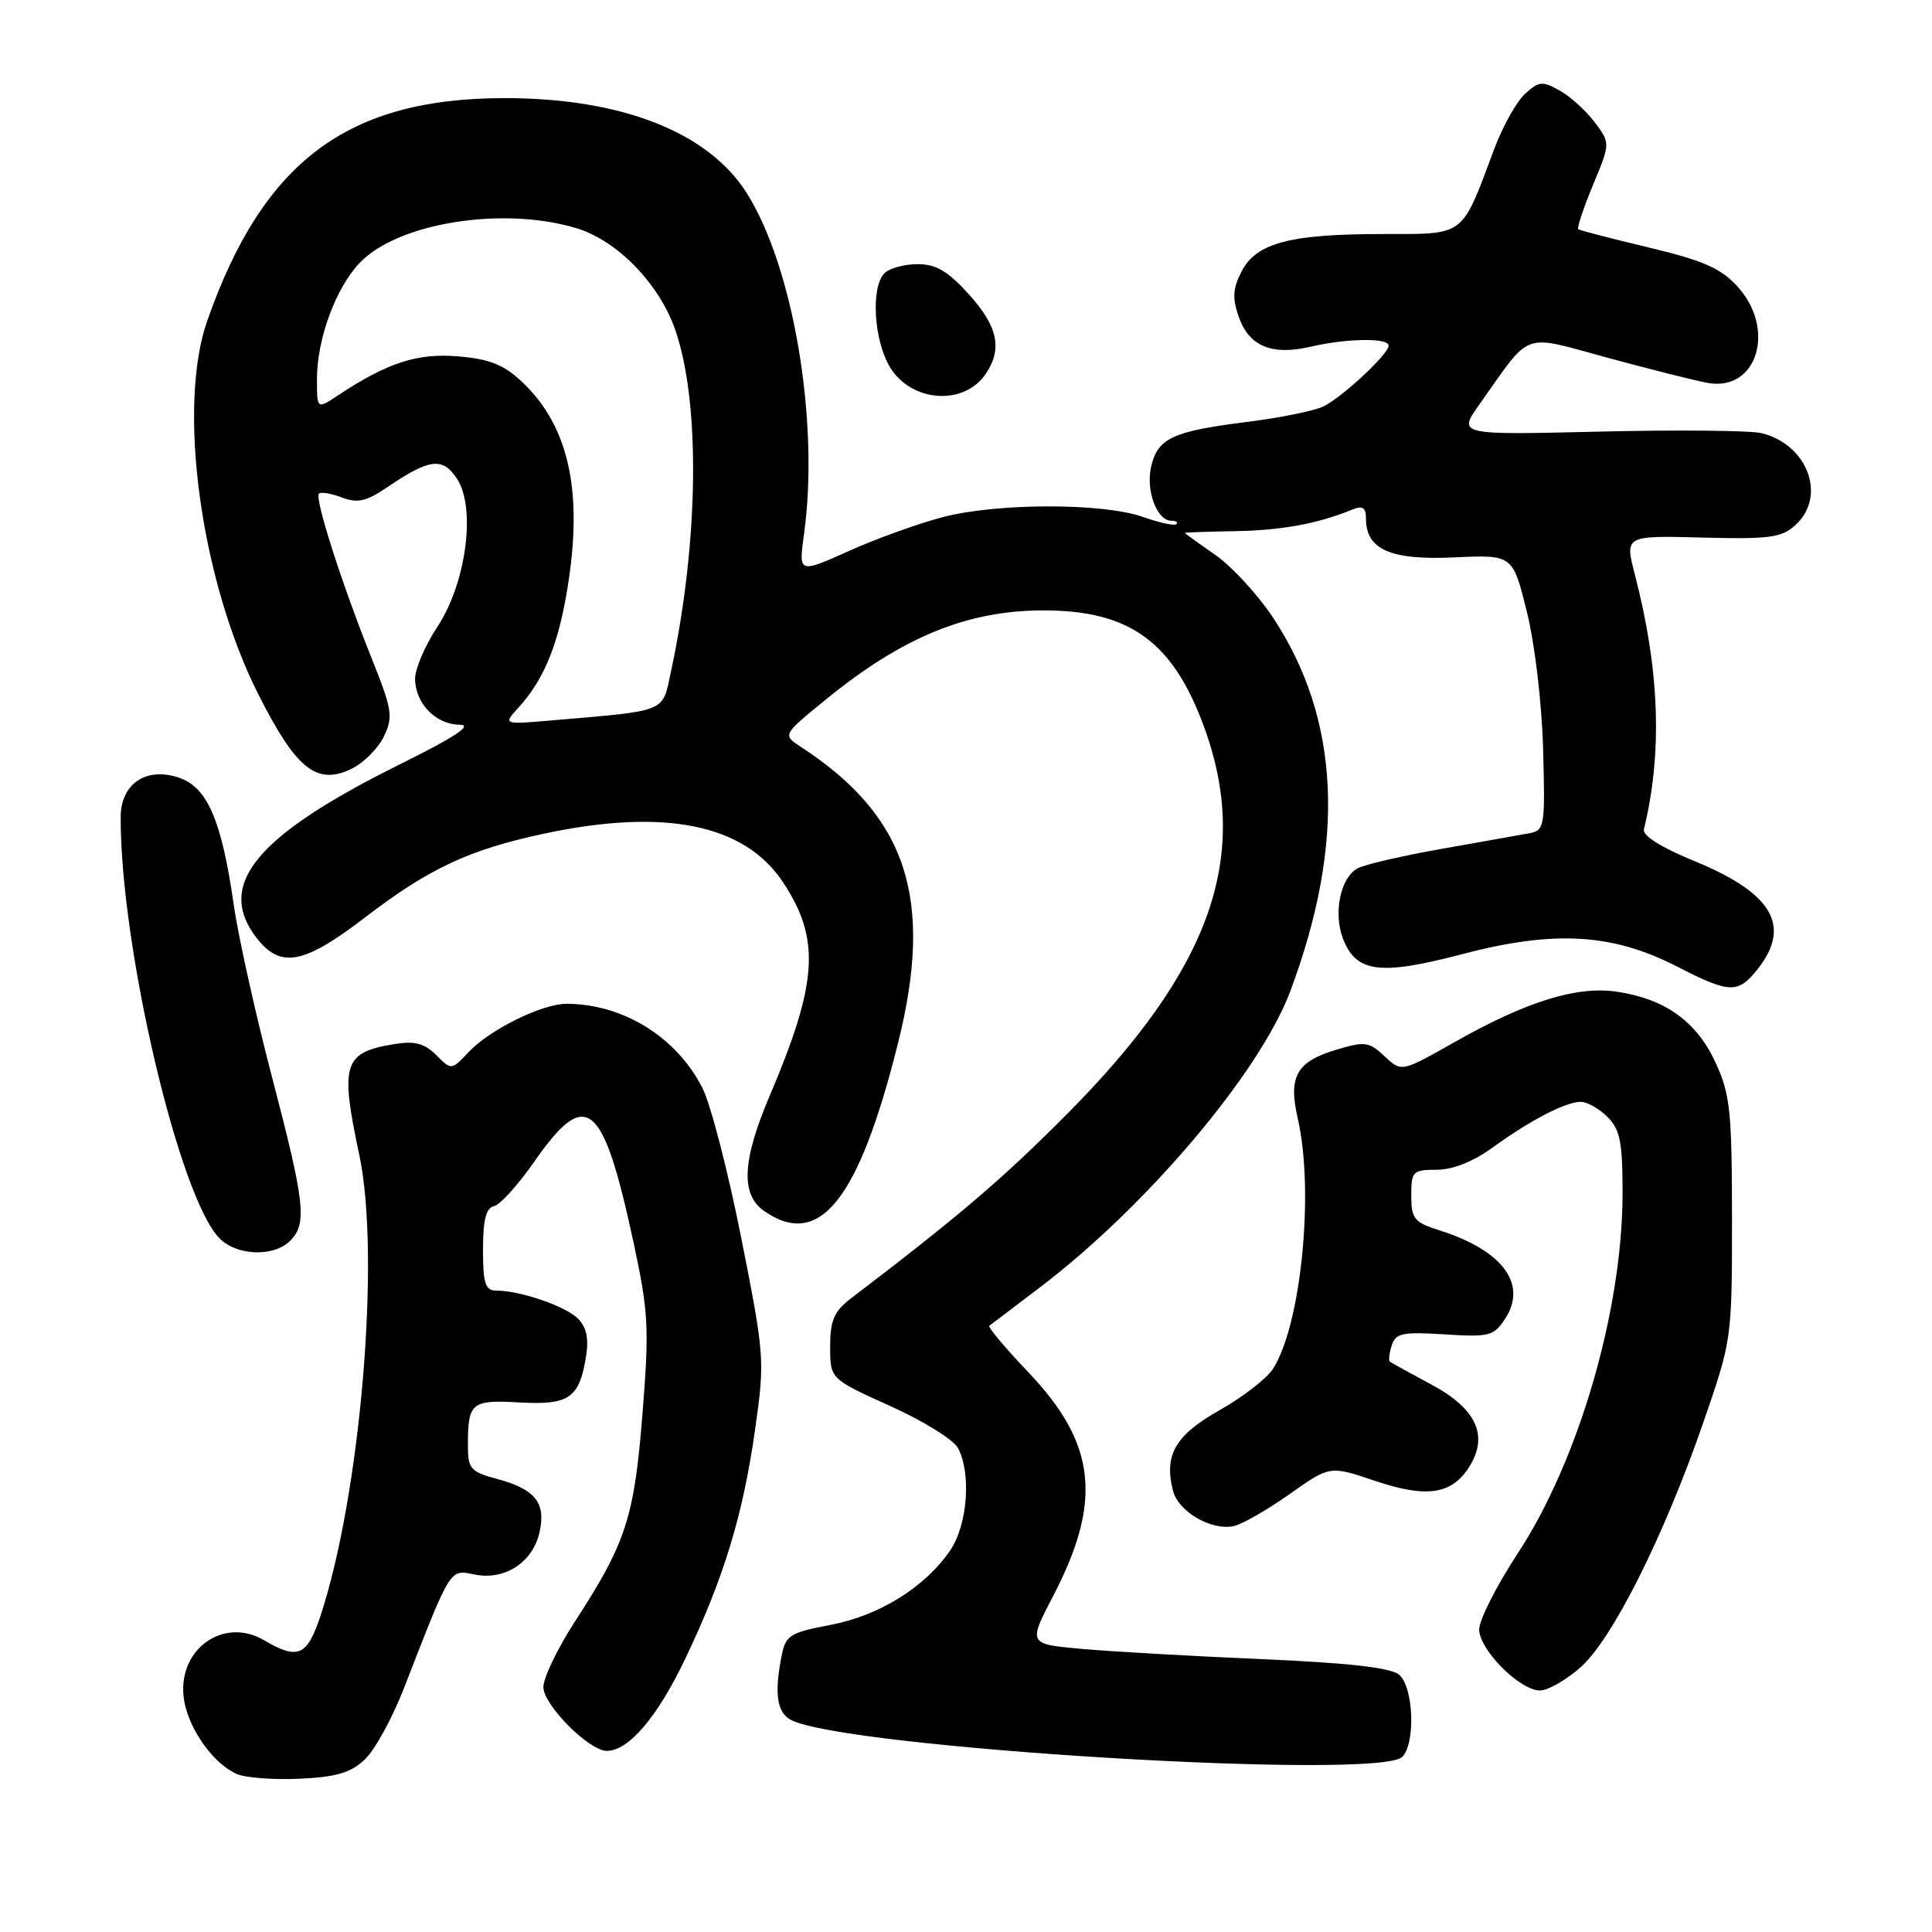 <?xml version="1.0" encoding="UTF-8" standalone="no"?>
<!DOCTYPE svg PUBLIC "-//W3C//DTD SVG 1.1//EN" "http://www.w3.org/Graphics/SVG/1.1/DTD/svg11.dtd" >
<svg xmlns="http://www.w3.org/2000/svg" xmlns:xlink="http://www.w3.org/1999/xlink" version="1.1" viewBox="0 0 256 256">
 <g >
 <path fill="currentColor"
d=" M 48.32 233.16 C 49.64 231.93 51.98 227.68 53.52 223.71 C 59.83 207.49 59.54 207.96 62.93 208.64 C 66.92 209.43 70.62 207.00 71.50 202.99 C 72.35 199.11 70.92 197.33 65.88 195.97 C 62.34 195.02 62.00 194.62 62.00 191.54 C 62.00 185.84 62.44 185.47 68.82 185.83 C 75.40 186.20 76.76 185.27 77.65 179.76 C 78.04 177.36 77.72 175.86 76.57 174.71 C 74.91 173.06 68.96 171.02 65.75 171.01 C 64.30 171.00 64.00 170.07 64.00 165.57 C 64.00 161.64 64.40 160.06 65.46 159.82 C 66.26 159.65 68.63 157.03 70.74 154.00 C 77.70 143.99 79.88 145.75 83.95 164.65 C 85.93 173.88 86.04 175.93 85.13 187.37 C 84.03 201.14 82.96 204.42 76.15 214.91 C 73.87 218.43 72.00 222.32 72.00 223.55 C 72.00 225.91 78.05 232.00 80.40 232.00 C 83.32 232.00 87.15 227.48 90.88 219.63 C 95.97 208.92 98.47 200.67 100.08 189.24 C 101.35 180.22 101.30 179.56 98.21 163.99 C 96.47 155.19 94.15 146.26 93.06 144.13 C 89.64 137.41 82.54 133.02 75.07 133.01 C 71.83 133.00 64.89 136.43 62.08 139.42 C 59.82 141.82 59.82 141.82 57.80 139.80 C 56.25 138.25 54.96 137.91 52.30 138.34 C 45.50 139.44 45.03 140.93 47.60 153.00 C 50.46 166.36 47.78 198.10 42.44 214.19 C 40.69 219.44 39.45 219.97 35.03 217.36 C 29.43 214.05 23.19 218.85 24.43 225.50 C 25.16 229.35 28.38 233.78 31.39 235.07 C 32.55 235.57 36.30 235.85 39.72 235.69 C 44.53 235.47 46.48 234.90 48.32 233.16 Z  M 185.80 232.80 C 187.60 231.00 187.31 223.50 185.38 221.90 C 184.26 220.97 178.67 220.34 167.13 219.84 C 157.98 219.45 147.29 218.84 143.36 218.49 C 136.23 217.85 136.23 217.85 139.54 211.49 C 146.11 198.89 145.26 191.27 136.25 181.82 C 133.19 178.61 130.87 175.84 131.09 175.67 C 131.32 175.50 134.30 173.23 137.71 170.65 C 151.88 159.91 166.94 142.12 170.97 131.34 C 178.35 111.63 177.58 95.24 168.64 81.77 C 166.62 78.74 163.18 75.01 160.99 73.49 C 158.79 71.97 157.00 70.68 157.00 70.61 C 157.00 70.55 160.04 70.44 163.75 70.38 C 169.92 70.26 174.63 69.39 179.25 67.50 C 180.56 66.96 181.00 67.27 181.00 68.74 C 181.00 72.82 184.27 74.25 192.67 73.86 C 200.44 73.50 200.44 73.50 202.30 81.00 C 203.37 85.29 204.30 93.10 204.47 99.26 C 204.75 109.56 204.67 110.04 202.63 110.41 C 201.46 110.63 196.25 111.55 191.06 112.47 C 185.86 113.39 180.84 114.55 179.89 115.06 C 177.63 116.27 176.65 120.95 177.94 124.34 C 179.67 128.89 182.83 129.30 193.78 126.42 C 205.95 123.23 213.63 123.67 222.21 128.07 C 229.22 131.67 230.31 131.70 232.93 128.37 C 237.41 122.67 234.84 118.32 224.50 114.09 C 220.09 112.28 217.62 110.73 217.83 109.88 C 220.30 99.74 219.91 88.80 216.64 76.19 C 215.28 70.96 215.28 70.96 225.53 71.23 C 234.42 71.46 236.05 71.25 237.88 69.60 C 242.08 65.81 239.58 58.94 233.44 57.40 C 232.01 57.04 222.36 56.94 211.99 57.19 C 193.15 57.64 193.15 57.64 196.04 53.57 C 203.04 43.70 201.46 44.27 213.14 47.44 C 218.84 48.98 224.76 50.47 226.29 50.74 C 232.82 51.91 235.38 43.66 230.25 37.99 C 228.03 35.55 225.75 34.54 218.50 32.80 C 213.55 31.62 209.34 30.53 209.13 30.37 C 208.93 30.22 209.80 27.60 211.07 24.54 C 213.38 18.98 213.38 18.98 211.34 16.24 C 210.22 14.73 208.14 12.84 206.72 12.03 C 204.38 10.71 203.94 10.74 202.09 12.42 C 200.96 13.44 199.13 16.72 198.00 19.72 C 193.59 31.52 194.27 31.00 183.22 31.01 C 170.92 31.01 166.47 32.19 164.52 35.96 C 163.35 38.22 163.27 39.49 164.14 41.98 C 165.50 45.88 168.51 47.13 173.62 45.95 C 178.48 44.82 184.00 44.74 184.00 45.80 C 184.00 46.90 178.00 52.51 175.41 53.83 C 174.26 54.42 169.64 55.36 165.14 55.92 C 155.30 57.16 153.36 58.08 152.51 61.93 C 151.83 65.07 153.32 69.00 155.20 69.00 C 155.82 69.00 156.13 69.20 155.88 69.45 C 155.63 69.71 153.64 69.27 151.46 68.50 C 146.20 66.63 132.22 66.63 124.97 68.51 C 121.77 69.34 116.15 71.36 112.48 73.01 C 105.81 76.00 105.81 76.00 106.54 70.75 C 108.59 55.86 105.13 35.33 98.92 25.54 C 93.82 17.50 82.34 13.00 66.90 13.00 C 46.05 13.00 34.89 21.35 27.46 42.50 C 23.46 53.91 26.59 76.84 34.22 91.98 C 39.24 101.92 41.95 104.09 46.55 101.89 C 48.16 101.11 50.10 99.18 50.86 97.60 C 52.13 94.96 51.98 94.06 49.20 87.11 C 45.29 77.35 41.66 66.01 42.26 65.41 C 42.51 65.15 43.88 65.38 45.30 65.92 C 47.38 66.71 48.53 66.45 51.33 64.55 C 56.93 60.75 58.66 60.54 60.56 63.45 C 63.10 67.33 61.77 77.30 57.94 83.08 C 56.33 85.51 55.01 88.59 55.00 89.92 C 55.00 93.17 57.72 95.99 60.90 96.03 C 62.72 96.05 60.34 97.63 52.98 101.28 C 33.82 110.79 28.50 117.28 34.07 124.37 C 37.22 128.36 40.29 127.76 48.39 121.55 C 56.86 115.06 62.19 112.57 72.11 110.46 C 88.07 107.06 98.65 109.21 103.74 116.88 C 108.74 124.44 108.39 130.14 102.00 145.17 C 98.35 153.74 98.12 158.27 101.22 160.44 C 108.57 165.59 113.79 159.06 119.00 138.19 C 123.78 119.05 120.17 108.11 106.08 98.94 C 103.68 97.37 103.68 97.37 109.52 92.62 C 119.58 84.42 128.11 80.92 138.12 80.88 C 149.68 80.84 155.44 85.01 159.59 96.44 C 165.76 113.45 160.48 128.37 141.50 147.50 C 132.88 156.18 127.27 160.98 112.75 172.05 C 110.51 173.77 110.00 174.94 110.00 178.43 C 110.00 182.71 110.00 182.71 117.93 186.29 C 122.29 188.25 126.34 190.76 126.93 191.86 C 128.73 195.23 128.21 202.08 125.89 205.46 C 122.56 210.32 116.51 214.08 110.04 215.31 C 104.70 216.32 104.11 216.69 103.58 219.34 C 102.58 224.34 102.94 226.90 104.77 227.88 C 111.76 231.62 182.67 235.93 185.80 232.80 Z  M 209.40 220.96 C 213.62 217.25 220.47 203.61 225.70 188.48 C 229.48 177.54 229.50 177.44 229.50 161.50 C 229.49 147.18 229.26 145.00 227.31 140.78 C 224.82 135.36 220.65 132.37 214.28 131.41 C 208.94 130.61 202.26 132.69 192.69 138.11 C 185.70 142.07 185.70 142.07 183.46 139.96 C 181.41 138.03 180.86 137.96 177.05 139.10 C 171.78 140.68 170.68 142.65 171.96 148.21 C 174.18 157.84 172.40 175.69 168.64 181.43 C 167.81 182.70 164.63 185.15 161.58 186.87 C 155.75 190.16 154.23 192.78 155.41 197.48 C 156.11 200.30 160.51 202.86 163.50 202.21 C 164.60 201.97 167.91 200.07 170.86 197.99 C 176.21 194.20 176.21 194.20 182.13 196.20 C 188.93 198.50 192.27 198.05 194.58 194.52 C 197.32 190.34 195.71 186.70 189.70 183.48 C 186.84 181.95 184.35 180.57 184.16 180.42 C 183.97 180.27 184.08 179.31 184.41 178.28 C 184.93 176.65 185.82 176.46 191.41 176.81 C 197.33 177.19 197.93 177.04 199.43 174.75 C 202.44 170.16 199.12 165.69 190.75 163.03 C 187.38 161.96 187.00 161.50 187.00 158.42 C 187.00 155.21 187.20 155.00 190.35 155.00 C 192.46 155.00 195.18 153.93 197.70 152.11 C 202.75 148.44 207.46 146.00 209.45 146.00 C 210.30 146.00 211.90 146.90 213.00 148.00 C 214.67 149.67 215.00 151.33 215.00 158.04 C 215.00 173.57 209.20 193.51 201.09 205.86 C 198.29 210.13 196.00 214.65 196.00 215.91 C 196.00 218.60 201.38 224.00 204.07 224.00 C 205.09 224.00 207.49 222.63 209.40 220.96 Z  M 38.43 164.43 C 40.72 162.14 40.43 159.49 36.03 142.67 C 33.85 134.33 31.58 124.12 30.99 120.00 C 29.38 108.75 27.51 104.38 23.78 103.07 C 19.41 101.55 16.00 103.82 15.99 108.27 C 15.94 125.45 23.77 158.77 29.11 164.11 C 31.41 166.41 36.29 166.57 38.43 164.43 Z  M 130.53 49.66 C 132.87 46.31 132.27 43.30 128.38 39.00 C 125.61 35.93 124.03 35.00 121.58 35.00 C 119.83 35.00 117.86 35.54 117.20 36.20 C 115.36 38.04 115.78 45.13 117.94 48.67 C 120.74 53.27 127.62 53.80 130.53 49.66 Z  M 68.71 93.75 C 71.84 90.32 73.70 86.06 74.91 79.55 C 77.45 65.82 75.63 56.67 69.15 50.58 C 66.73 48.31 64.86 47.57 60.70 47.22 C 55.27 46.77 51.37 48.04 44.75 52.41 C 42.00 54.23 42.00 54.23 42.00 50.24 C 42.00 44.90 44.49 38.14 47.68 34.81 C 52.75 29.52 66.61 27.30 76.36 30.23 C 81.74 31.84 87.29 37.52 89.44 43.61 C 92.82 53.20 92.61 71.74 88.92 88.92 C 87.73 94.50 88.63 94.12 73.07 95.46 C 66.65 96.01 66.65 96.01 68.71 93.75 Z "/>
</g>
</svg>